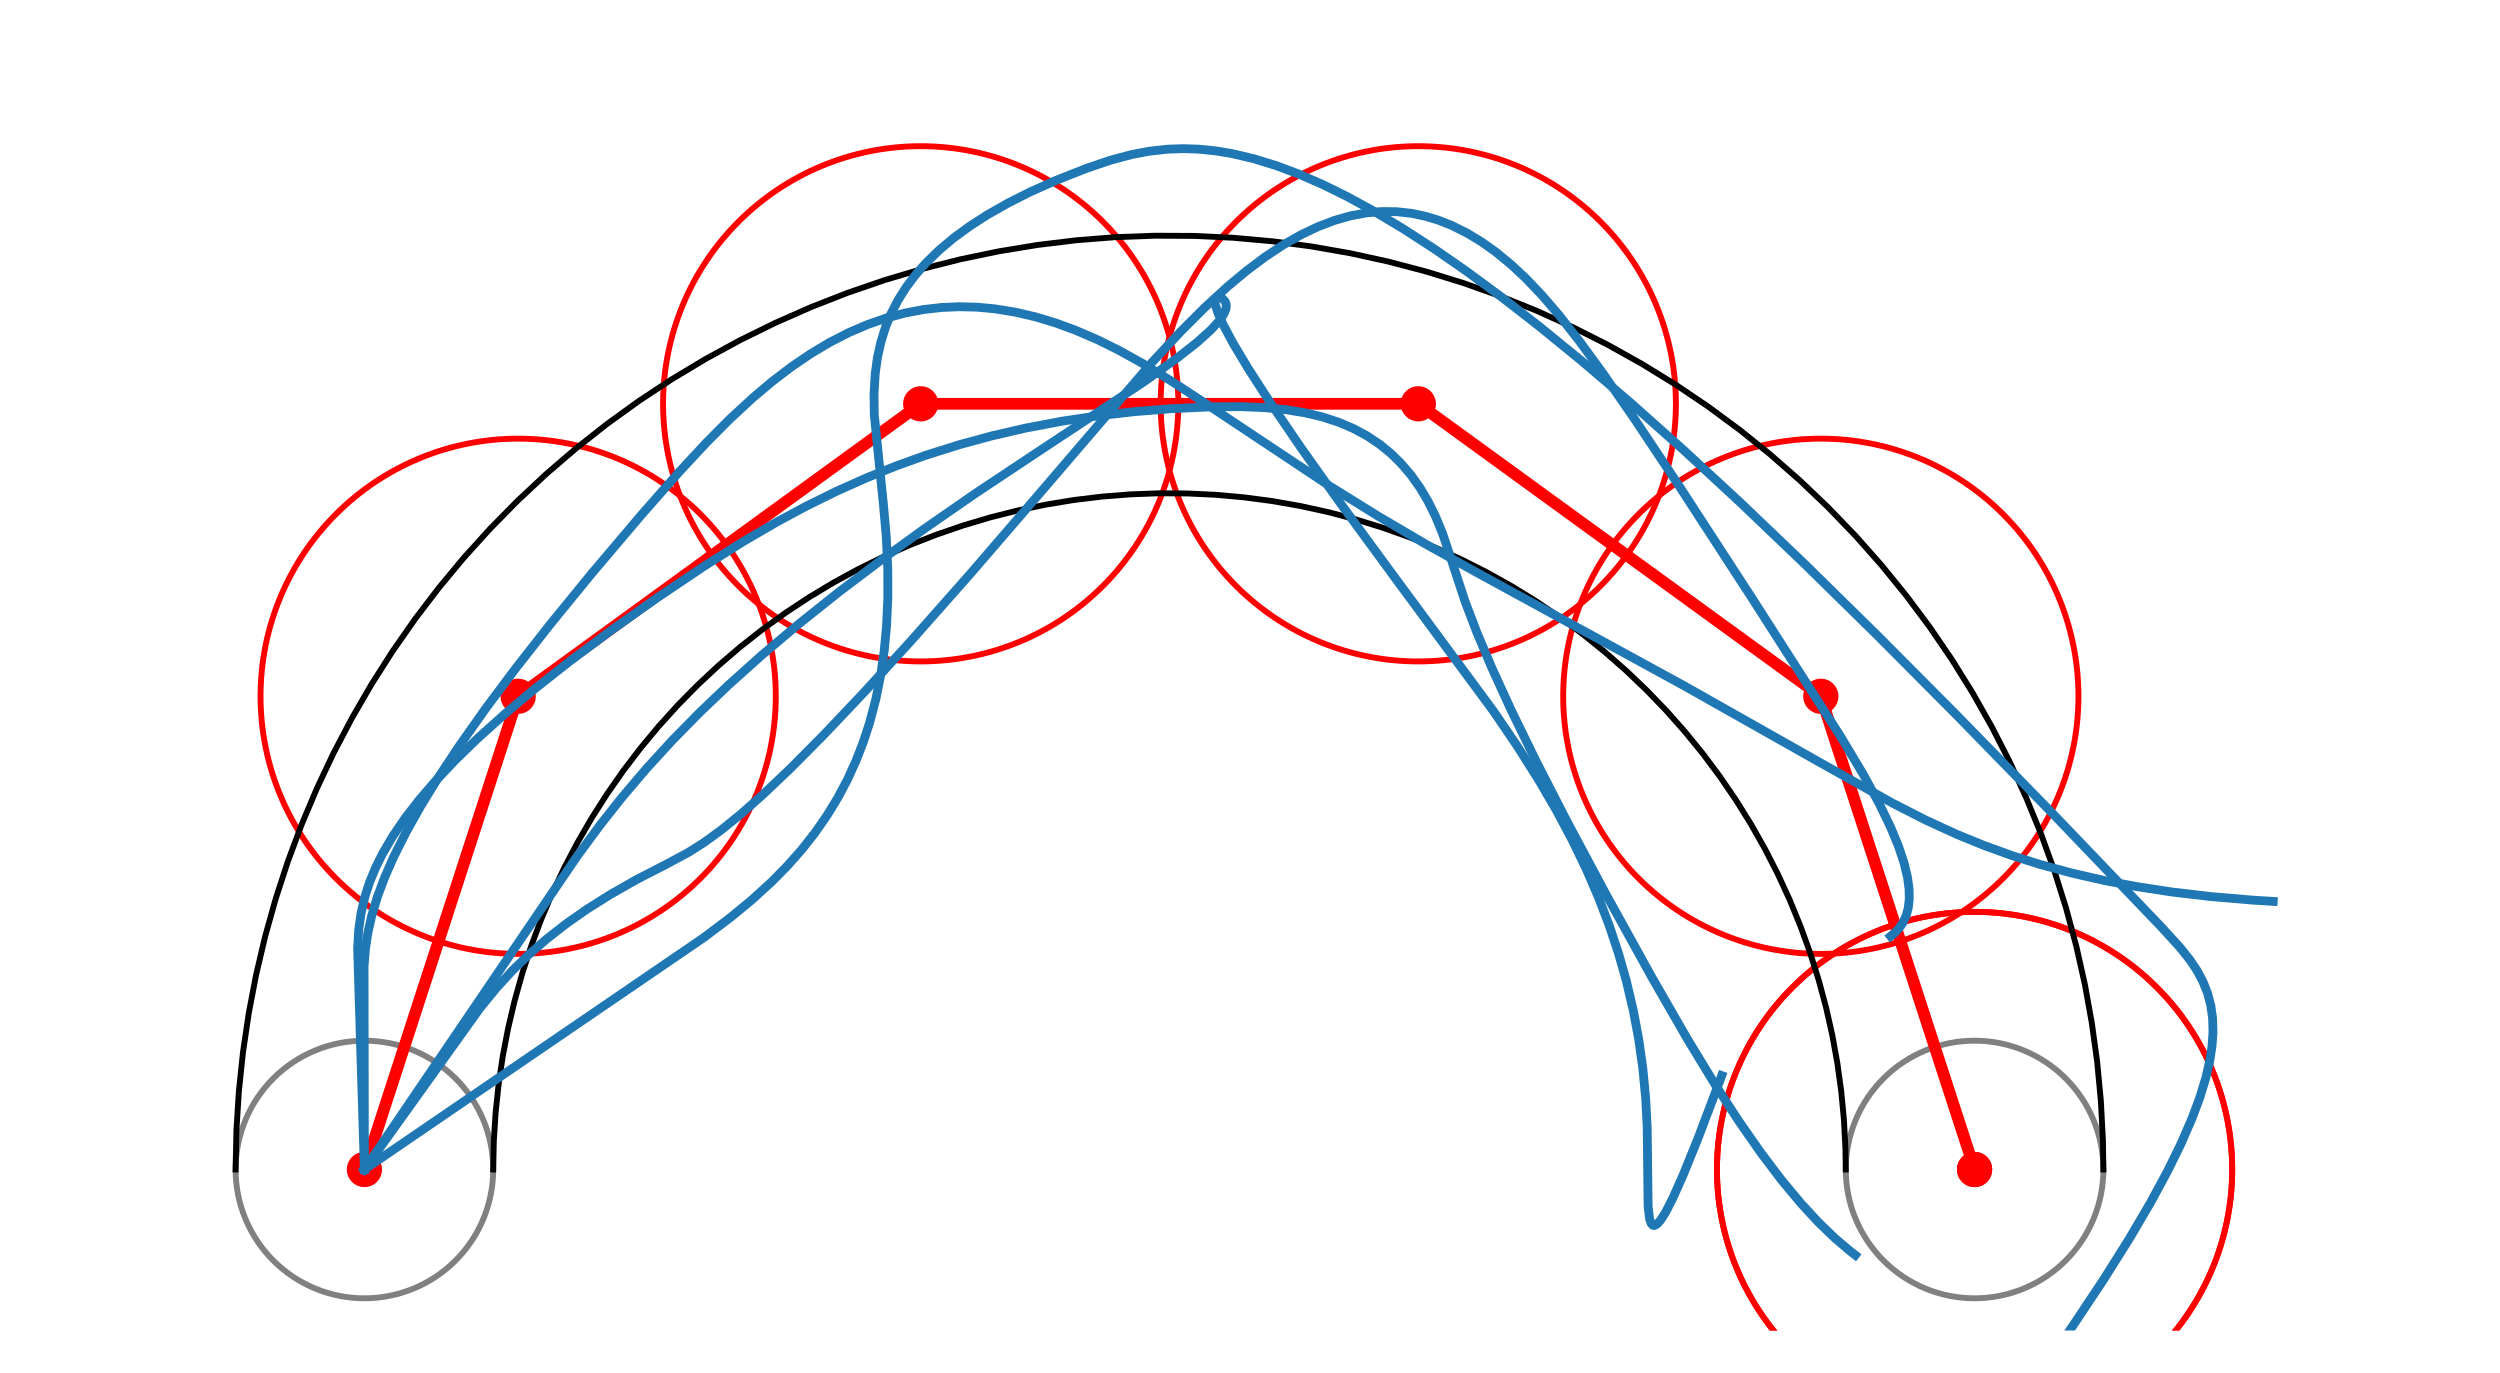 <?xml version="1.0" encoding="utf-8" standalone="no"?>
<!DOCTYPE svg PUBLIC "-//W3C//DTD SVG 1.1//EN"
  "http://www.w3.org/Graphics/SVG/1.1/DTD/svg11.dtd">
<svg xmlns:xlink="http://www.w3.org/1999/xlink" width="424.8pt" height="233.28pt" viewBox="0 0 424.8 233.28" xmlns="http://www.w3.org/2000/svg" version="1.1">
 <defs>
  <style type="text/css">*{stroke-linejoin: round; stroke-linecap: butt}</style>
 </defs>
 <g id="figure_1">
  <g id="patch_1">
   <path d="M 0 233.28 
L 424.8 233.28 
L 424.8 -0 
L 0 -0 
z
" style="fill: #ffffff"/>
  </g>
  <g id="axes_1">
   <g id="patch_2">
    <path d="M 61.92 220.608 
C 67.725 220.608 73.293 218.302 77.397 214.197 
C 81.502 210.093 83.808 204.525 83.808 198.72 
C 83.808 192.915 81.502 187.347 77.397 183.243 
C 73.293 179.138 67.725 176.832 61.92 176.832 
C 56.115 176.832 50.547 179.138 46.443 183.243 
C 42.338 187.347 40.032 192.915 40.032 198.72 
C 40.032 204.525 42.338 210.093 46.443 214.197 
C 50.547 218.302 56.115 220.608 61.92 220.608 
L 61.92 220.608 
z
" clip-path="url(#p92f9f7b2c2)" style="fill: none; stroke: #808080; stroke-linejoin: miter"/>
   </g>
   <g id="patch_3">
    <path d="M 335.52 220.608 
C 341.325 220.608 346.893 218.302 350.997 214.197 
C 355.102 210.093 357.408 204.525 357.408 198.72 
C 357.408 192.915 355.102 187.347 350.997 183.243 
C 346.893 179.138 341.325 176.832 335.52 176.832 
C 329.715 176.832 324.147 179.138 320.043 183.243 
C 315.938 187.347 313.632 192.915 313.632 198.72 
C 313.632 204.525 315.938 210.093 320.043 214.197 
C 324.147 218.302 329.715 220.608 335.52 220.608 
L 335.52 220.608 
z
" clip-path="url(#p92f9f7b2c2)" style="fill: none; stroke: #808080; stroke-linejoin: miter"/>
   </g>
   <g id="patch_4">
    <path d="M 88.046 162.087 
C 99.656 162.087 110.792 157.474 119.001 149.265 
C 127.21 141.056 131.822 129.921 131.822 118.311 
C 131.822 106.701 127.21 95.566 119.001 87.357 
C 110.792 79.147 99.656 74.535 88.046 74.535 
C 76.437 74.535 65.301 79.147 57.092 87.357 
C 48.883 95.566 44.27 106.701 44.27 118.311 
C 44.27 129.921 48.883 141.056 57.092 149.265 
C 65.301 157.474 76.437 162.087 88.046 162.087 
L 88.046 162.087 
z
" clip-path="url(#p92f9f7b2c2)" style="fill: none; stroke: #ff0000; stroke-linejoin: miter"/>
   </g>
   <g id="patch_5">
    <path d="M 156.446 112.391 
C 168.056 112.391 179.192 107.779 187.401 99.57 
C 195.61 91.361 200.222 80.225 200.222 68.615 
C 200.222 57.006 195.61 45.87 187.401 37.661 
C 179.192 29.452 168.056 24.839 156.446 24.839 
C 144.837 24.839 133.701 29.452 125.492 37.661 
C 117.283 45.87 112.67 57.006 112.67 68.615 
C 112.67 80.225 117.283 91.361 125.492 99.57 
C 133.701 107.779 144.837 112.391 156.446 112.391 
L 156.446 112.391 
z
" clip-path="url(#p92f9f7b2c2)" style="fill: none; stroke: #ff0000; stroke-linejoin: miter"/>
   </g>
   <g id="patch_6">
    <path d="M 240.994 112.391 
C 252.603 112.391 263.739 107.779 271.948 99.57 
C 280.157 91.361 284.77 80.225 284.77 68.615 
C 284.77 57.006 280.157 45.87 271.948 37.661 
C 263.739 29.452 252.603 24.839 240.994 24.839 
C 229.384 24.839 218.248 29.452 210.039 37.661 
C 201.83 45.87 197.218 57.006 197.218 68.615 
C 197.218 80.225 201.83 91.361 210.039 99.57 
C 218.248 107.779 229.384 112.391 240.994 112.391 
L 240.994 112.391 
z
" clip-path="url(#p92f9f7b2c2)" style="fill: none; stroke: #ff0000; stroke-linejoin: miter"/>
   </g>
   <g id="patch_7">
    <path d="M 309.394 162.087 
C 321.003 162.087 332.139 157.474 340.348 149.265 
C 348.557 141.056 353.17 129.921 353.17 118.311 
C 353.17 106.701 348.557 95.566 340.348 87.357 
C 332.139 79.147 321.003 74.535 309.394 74.535 
C 297.784 74.535 286.648 79.147 278.439 87.357 
C 270.23 95.566 265.618 106.701 265.618 118.311 
C 265.618 129.921 270.23 141.056 278.439 149.265 
C 286.648 157.474 297.784 162.087 309.394 162.087 
L 309.394 162.087 
z
" clip-path="url(#p92f9f7b2c2)" style="fill: none; stroke: #ff0000; stroke-linejoin: miter"/>
   </g>
   <g id="patch_8">
    <path d="M 335.52 242.496 
C 347.13 242.496 358.265 237.883 366.474 229.674 
C 374.683 221.465 379.296 210.33 379.296 198.72 
C 379.296 187.11 374.683 175.975 366.474 167.766 
C 358.265 159.557 347.13 154.944 335.52 154.944 
C 323.91 154.944 312.775 159.557 304.566 167.766 
C 296.357 175.975 291.744 187.11 291.744 198.72 
C 291.744 210.33 296.357 221.465 304.566 229.674 
C 312.775 237.883 323.91 242.496 335.52 242.496 
" clip-path="url(#p92f9f7b2c2)" style="fill: none; stroke: #ff0000; stroke-linejoin: miter"/>
   </g>
   <g id="patch_9">
    <path d="M 335.52 242.496 
C 347.13 242.496 358.265 237.883 366.474 229.674 
C 374.683 221.465 379.296 210.33 379.296 198.72 
C 379.296 187.11 374.683 175.975 366.474 167.766 
C 358.265 159.557 347.13 154.944 335.52 154.944 
C 323.91 154.944 312.775 159.557 304.566 167.766 
C 296.357 175.975 291.744 187.11 291.744 198.72 
C 291.744 210.33 296.357 221.465 304.566 229.674 
C 312.775 237.883 323.91 242.496 335.52 242.496 
" clip-path="url(#p92f9f7b2c2)" style="fill: none; stroke: #ff0000; stroke-linejoin: miter"/>
   </g>
   <g id="line2d_1">
    <path d="M 40.032 198.72 
L 40.172 192.053 
L 40.592 185.397 
L 41.292 178.765 
L 42.269 172.168 
L 43.523 165.618 
L 45.051 159.127 
L 46.85 152.705 
L 48.917 146.365 
L 51.249 140.117 
L 53.842 133.973 
L 56.69 127.943 
L 59.789 122.038 
L 63.134 116.268 
L 66.718 110.644 
L 70.535 105.176 
L 74.579 99.873 
L 78.841 94.744 
L 83.316 89.799 
L 87.994 85.047 
L 92.868 80.495 
L 97.929 76.152 
L 103.167 72.025 
L 108.575 68.122 
L 114.142 64.45 
L 119.858 61.015 
L 125.713 57.823 
L 131.698 54.88 
L 137.8 52.191 
L 144.011 49.761 
L 150.317 47.594 
L 156.71 45.694 
L 163.176 44.064 
L 169.706 42.707 
L 176.286 41.626 
L 182.907 40.822 
L 189.555 40.297 
L 196.219 40.052 
L 202.888 40.087 
L 209.549 40.402 
L 216.192 40.997 
L 222.803 41.87 
L 229.372 43.02 
L 235.887 44.446 
L 242.336 46.144 
L 248.708 48.111 
L 254.992 50.344 
L 261.176 52.839 
L 267.25 55.592 
L 273.203 58.598 
L 279.025 61.851 
L 284.704 65.346 
L 290.232 69.077 
L 295.598 73.036 
L 300.794 77.218 
L 305.808 81.613 
L 310.634 86.216 
L 315.262 91.018 
L 319.685 96.009 
L 323.893 101.183 
L 327.881 106.528 
L 331.64 112.036 
L 335.165 117.697 
L 338.449 123.502 
L 341.486 129.439 
L 344.27 135.499 
L 346.798 141.67 
L 349.064 147.942 
L 351.065 154.303 
L 352.797 160.743 
L 354.256 167.251 
L 355.441 173.813 
L 356.349 180.42 
L 356.979 187.059 
L 357.329 193.719 
L 357.408 198.72 
L 357.408 198.72 
" clip-path="url(#p92f9f7b2c2)" style="fill: none; stroke: #000000; stroke-linecap: square"/>
   </g>
   <g id="line2d_2">
    <path d="M 83.808 198.72 
L 83.909 193.892 
L 84.214 189.072 
L 84.72 184.27 
L 85.428 179.493 
L 86.336 174.75 
L 87.442 170.049 
L 88.745 165.399 
L 90.242 160.808 
L 91.931 156.283 
L 93.808 151.834 
L 95.871 147.468 
L 98.115 143.192 
L 100.537 139.014 
L 103.132 134.941 
L 105.896 130.981 
L 108.824 127.141 
L 111.911 123.427 
L 115.151 119.846 
L 118.539 116.405 
L 122.068 113.109 
L 125.733 109.964 
L 129.527 106.975 
L 133.443 104.149 
L 137.474 101.49 
L 141.613 99.003 
L 145.853 96.691 
L 150.186 94.56 
L 154.606 92.613 
L 159.103 90.853 
L 163.67 89.284 
L 168.299 87.908 
L 172.982 86.728 
L 177.71 85.745 
L 182.475 84.962 
L 187.269 84.38 
L 192.083 84 
L 196.909 83.822 
L 201.738 83.848 
L 206.562 84.076 
L 211.372 84.507 
L 216.159 85.139 
L 220.916 85.972 
L 225.634 87.004 
L 230.304 88.234 
L 234.918 89.658 
L 239.468 91.275 
L 243.947 93.082 
L 248.345 95.076 
L 252.656 97.252 
L 256.872 99.608 
L 260.985 102.139 
L 264.987 104.84 
L 268.873 107.708 
L 272.635 110.735 
L 276.267 113.919 
L 279.761 117.252 
L 283.113 120.729 
L 286.315 124.343 
L 289.363 128.089 
L 292.25 131.96 
L 294.973 135.949 
L 297.525 140.048 
L 299.903 144.252 
L 302.102 148.551 
L 304.119 152.939 
L 305.949 157.408 
L 307.59 161.95 
L 309.039 166.556 
L 310.293 171.22 
L 311.35 175.932 
L 312.208 180.684 
L 312.865 185.468 
L 313.321 190.276 
L 313.575 195.098 
L 313.632 198.72 
L 313.632 198.72 
" clip-path="url(#p92f9f7b2c2)" style="fill: none; stroke: #000000; stroke-linecap: square"/>
   </g>
   <g id="line2d_3">
    <path d="M 61.92 198.72 
L 88.046 118.311 
L 156.446 68.615 
L 240.994 68.615 
L 309.394 118.311 
L 335.52 198.72 
L 335.52 198.72 
" clip-path="url(#p92f9f7b2c2)" style="fill: none; stroke: #ff0000; stroke-width: 2; stroke-linecap: square"/>
    <defs>
     <path id="m3956b7a817" d="M 0 2.5 
C 0.663 2.5 1.299 2.237 1.768 1.768 
C 2.237 1.299 2.5 0.663 2.5 0 
C 2.5 -0.663 2.237 -1.299 1.768 -1.768 
C 1.299 -2.237 0.663 -2.5 0 -2.5 
C -0.663 -2.5 -1.299 -2.237 -1.768 -1.768 
C -2.237 -1.299 -2.5 -0.663 -2.5 0 
C -2.5 0.663 -2.237 1.299 -1.768 1.768 
C -1.299 2.237 -0.663 2.5 0 2.5 
z
" style="stroke: #ff0000"/>
    </defs>
    <g clip-path="url(#p92f9f7b2c2)">
     <use xlink:href="#m3956b7a817" x="61.92" y="198.72" style="fill: #ff0000; stroke: #ff0000"/>
     <use xlink:href="#m3956b7a817" x="88.046" y="118.311" style="fill: #ff0000; stroke: #ff0000"/>
     <use xlink:href="#m3956b7a817" x="156.446" y="68.615" style="fill: #ff0000; stroke: #ff0000"/>
     <use xlink:href="#m3956b7a817" x="240.994" y="68.615" style="fill: #ff0000; stroke: #ff0000"/>
     <use xlink:href="#m3956b7a817" x="309.394" y="118.311" style="fill: #ff0000; stroke: #ff0000"/>
     <use xlink:href="#m3956b7a817" x="335.52" y="198.72" style="fill: #ff0000; stroke: #ff0000"/>
     <use xlink:href="#m3956b7a817" x="335.52" y="198.72" style="fill: #ff0000; stroke: #ff0000"/>
    </g>
   </g>
   <g id="line2d_4">
    <path d="M 61.92 198.72 
L 60.767 161.145 
L 60.954 157.962 
L 61.346 155.189 
L 62.003 152.367 
L 62.777 149.975 
L 63.77 147.546 
L 64.989 145.079 
L 66.751 142.073 
L 68.834 139.02 
L 71.228 135.927 
L 73.917 132.799 
L 77.399 129.119 
L 81.219 125.415 
L 85.946 121.172 
L 91 116.939 
L 96.997 112.213 
L 103.939 107.043 
L 111.775 101.499 
L 119.689 96.176 
L 126.189 92.082 
L 131.982 88.703 
L 137.059 85.976 
L 142.136 83.476 
L 147.207 81.209 
L 152.264 79.174 
L 157.295 77.366 
L 163.002 75.566 
L 168.646 74.036 
L 174.211 72.755 
L 180.358 71.587 
L 186.362 70.68 
L 192.838 69.939 
L 199.078 69.442 
L 205.635 69.136 
L 210.705 69.095 
L 214.941 69.266 
L 218.413 69.602 
L 221.654 70.124 
L 224.66 70.836 
L 227.432 71.736 
L 229.973 72.816 
L 232.291 74.065 
L 234.396 75.47 
L 236.299 77.016 
L 238.012 78.685 
L 239.753 80.722 
L 241.281 82.872 
L 242.614 85.11 
L 243.905 87.7 
L 245.108 90.626 
L 246.318 94.205 
L 248.949 102.215 
L 250.931 107.418 
L 253.456 113.404 
L 256.797 120.704 
L 261.021 129.359 
L 266.118 139.295 
L 272.751 151.709 
L 280.767 166.208 
L 286.754 176.606 
L 291.388 184.222 
L 295.426 190.45 
L 299.209 195.877 
L 302.729 200.523 
L 305.988 204.438 
L 308.99 207.69 
L 311.746 210.353 
L 314.465 212.66 
L 315.248 213.263 
L 315.248 213.263 
" clip-path="url(#p92f9f7b2c2)" style="fill: none; stroke: #1f77b4; stroke-width: 1.5; stroke-linecap: square"/>
   </g>
   <g id="line2d_5">
    <path d="M 61.92 198.72 
L 61.859 164.185 
L 62.108 161.142 
L 62.529 158.396 
L 63.189 155.495 
L 64.116 152.421 
L 65.328 149.166 
L 66.833 145.728 
L 68.956 141.489 
L 71.464 137.02 
L 74.335 132.338 
L 78.023 126.76 
L 82.633 120.242 
L 87.657 113.529 
L 93.626 105.919 
L 100.531 97.468 
L 108.955 87.527 
L 115.503 80.08 
L 120.093 75.145 
L 124.027 71.196 
L 127.956 67.566 
L 131.224 64.814 
L 134.485 62.328 
L 137.736 60.116 
L 140.974 58.184 
L 144.196 56.531 
L 147.399 55.154 
L 150.58 54.047 
L 153.737 53.2 
L 156.865 52.605 
L 159.962 52.248 
L 163.024 52.116 
L 166.05 52.197 
L 169.034 52.475 
L 172.558 53.049 
L 176.015 53.86 
L 179.399 54.884 
L 182.706 56.095 
L 186.459 57.711 
L 190.094 59.509 
L 194.108 61.738 
L 198.958 64.704 
L 205.544 69.025 
L 225.921 82.578 
L 234.163 87.697 
L 242.048 92.336 
L 250.581 97.09 
L 286.104 116.495 
L 309.124 129.496 
L 321.6 136.482 
L 327.266 139.372 
L 332.434 141.745 
L 337.096 143.652 
L 341.825 145.364 
L 346.615 146.88 
L 352.061 148.359 
L 357.546 149.61 
L 363.043 150.649 
L 369.129 151.578 
L 375.749 152.355 
L 382.818 152.952 
L 386.271 153.166 
L 386.271 153.166 
" clip-path="url(#p92f9f7b2c2)" style="fill: none; stroke: #1f77b4; stroke-width: 1.5; stroke-linecap: square"/>
   </g>
   <g id="line2d_6">
    <path d="M 61.92 198.72 
L 119.589 159.313 
L 124.07 155.937 
L 127.708 152.943 
L 131.115 149.838 
L 133.756 147.158 
L 136.206 144.39 
L 138.457 141.536 
L 140.506 138.595 
L 142.352 135.572 
L 143.997 132.471 
L 145.445 129.299 
L 146.703 126.062 
L 147.776 122.768 
L 148.833 118.75 
L 149.651 114.675 
L 150.248 110.558 
L 150.639 106.414 
L 150.859 101.565 
L 150.851 96.723 
L 150.596 91.229 
L 150.119 85.81 
L 148.556 70.431 
L 148.514 66.889 
L 148.717 63.493 
L 149.092 60.778 
L 149.666 58.17 
L 150.442 55.67 
L 151.422 53.276 
L 152.603 50.989 
L 153.978 48.806 
L 155.541 46.725 
L 157.282 44.744 
L 159.59 42.493 
L 162.118 40.376 
L 164.843 38.388 
L 167.742 36.522 
L 171.313 34.491 
L 175.05 32.61 
L 179.477 30.633 
L 184.592 28.614 
L 188.652 27.235 
L 192.224 26.276 
L 195.29 25.693 
L 198.456 25.346 
L 201.069 25.258 
L 203.758 25.35 
L 206.526 25.631 
L 209.373 26.104 
L 213.045 26.969 
L 216.84 28.138 
L 220.752 29.606 
L 224.775 31.363 
L 228.901 33.399 
L 233.121 35.698 
L 238.294 38.784 
L 243.568 42.196 
L 248.924 45.903 
L 255.248 50.557 
L 261.623 55.513 
L 268.929 61.479 
L 277.118 68.481 
L 286.101 76.491 
L 295.731 85.406 
L 306.595 95.787 
L 318.971 107.942 
L 332.719 121.761 
L 348.782 138.238 
L 367.149 157.405 
L 370.424 160.988 
L 372.116 163.114 
L 373.326 164.925 
L 374.329 166.803 
L 375.11 168.771 
L 375.657 170.844 
L 375.966 173.035 
L 376.034 175.352 
L 375.865 177.796 
L 375.463 180.369 
L 374.836 183.068 
L 373.8 186.465 
L 372.474 190.026 
L 370.587 194.368 
L 368.37 198.886 
L 365.483 204.23 
L 361.852 210.417 
L 357.441 217.433 
L 352.258 225.218 
L 351.775 225.925 
L 351.775 225.925 
" clip-path="url(#p92f9f7b2c2)" style="fill: none; stroke: #1f77b4; stroke-width: 1.5; stroke-linecap: square"/>
   </g>
   <g id="line2d_7">
    <path d="M 61.92 198.72 
L 98.032 145.532 
L 102.036 140.107 
L 105.845 135.299 
L 109.922 130.513 
L 114.279 125.759 
L 118.908 121.049 
L 123.791 116.392 
L 129.553 111.232 
L 135.553 106.17 
L 142.433 100.681 
L 149.461 95.355 
L 157.27 89.707 
L 165.762 83.828 
L 176.099 76.958 
L 194.35 64.892 
L 199.907 60.925 
L 203.447 58.139 
L 205.77 56.045 
L 207.192 54.485 
L 207.973 53.331 
L 208.317 52.485 
L 208.373 51.788 
L 208.18 51.225 
L 207.776 50.78 
L 207.172 50.464 
L 206.741 50.469 
L 206.529 50.669 
L 206.437 51.065 
L 206.524 51.828 
L 206.941 53.144 
L 207.871 55.229 
L 209.52 58.311 
L 212.087 62.601 
L 215.744 68.272 
L 221.047 76.056 
L 228.217 86.148 
L 237.271 98.492 
L 253.833 120.927 
L 257.861 126.856 
L 261.571 132.728 
L 264.527 137.808 
L 267.196 142.823 
L 269.577 147.765 
L 271.671 152.627 
L 273.487 157.4 
L 275.038 162.078 
L 276.339 166.652 
L 277.541 171.747 
L 278.465 176.689 
L 279.14 181.471 
L 279.636 186.648 
L 279.891 191.598 
L 279.961 197.713 
L 280.048 205.038 
L 280.291 207.084 
L 280.562 207.883 
L 280.862 208.202 
L 281.151 208.233 
L 281.574 207.998 
L 282.172 207.327 
L 282.991 206.038 
L 284.222 203.644 
L 285.97 199.73 
L 288.511 193.462 
L 292.137 183.898 
L 292.556 182.763 
L 292.556 182.763 
" clip-path="url(#p92f9f7b2c2)" style="fill: none; stroke: #1f77b4; stroke-width: 1.5; stroke-linecap: square"/>
   </g>
   <g id="line2d_8">
    <path d="M 61.92 198.72 
L 81.57 171.282 
L 84.324 167.912 
L 87.017 164.966 
L 89.873 162.179 
L 92.879 159.56 
L 96.296 156.9 
L 99.815 154.443 
L 103.686 152.005 
L 108.149 149.466 
L 113.385 146.77 
L 116.978 144.835 
L 119.634 143.152 
L 122.604 140.996 
L 125.937 138.288 
L 129.656 134.993 
L 134.296 130.584 
L 139.985 124.855 
L 146.815 117.646 
L 154.821 108.87 
L 164.682 97.724 
L 176.312 84.24 
L 195.764 61.559 
L 200.606 56.355 
L 204.66 52.302 
L 208.617 48.674 
L 211.836 45.996 
L 214.981 43.64 
L 218.049 41.609 
L 221.041 39.903 
L 223.955 38.516 
L 226.791 37.438 
L 229.548 36.659 
L 232.228 36.165 
L 234.83 35.942 
L 237.356 35.975 
L 239.805 36.246 
L 242.179 36.739 
L 244.478 37.436 
L 246.704 38.32 
L 249.278 39.604 
L 251.749 41.101 
L 254.117 42.784 
L 256.754 44.945 
L 259.277 47.302 
L 262.078 50.248 
L 264.852 53.482 
L 268.357 57.943 
L 272.326 63.371 
L 277.601 70.986 
L 285.141 82.31 
L 297.555 101.413 
L 312.695 125.047 
L 316.632 131.631 
L 319.329 136.575 
L 321.259 140.568 
L 322.576 143.75 
L 323.526 146.592 
L 324.129 149.107 
L 324.39 151.054 
L 324.423 152.779 
L 324.248 154.295 
L 323.886 155.617 
L 323.357 156.762 
L 322.685 157.744 
L 321.765 158.686 
L 321.254 159.091 
L 321.254 159.091 
" clip-path="url(#p92f9f7b2c2)" style="fill: none; stroke: #1f77b4; stroke-width: 1.5; stroke-linecap: square"/>
   </g>
  </g>
 </g>
 <defs>
  <clipPath id="p92f9f7b2c2">
   <rect x="7.2" y="7.2" width="410.4" height="218.88"/>
  </clipPath>
 </defs>
</svg>
